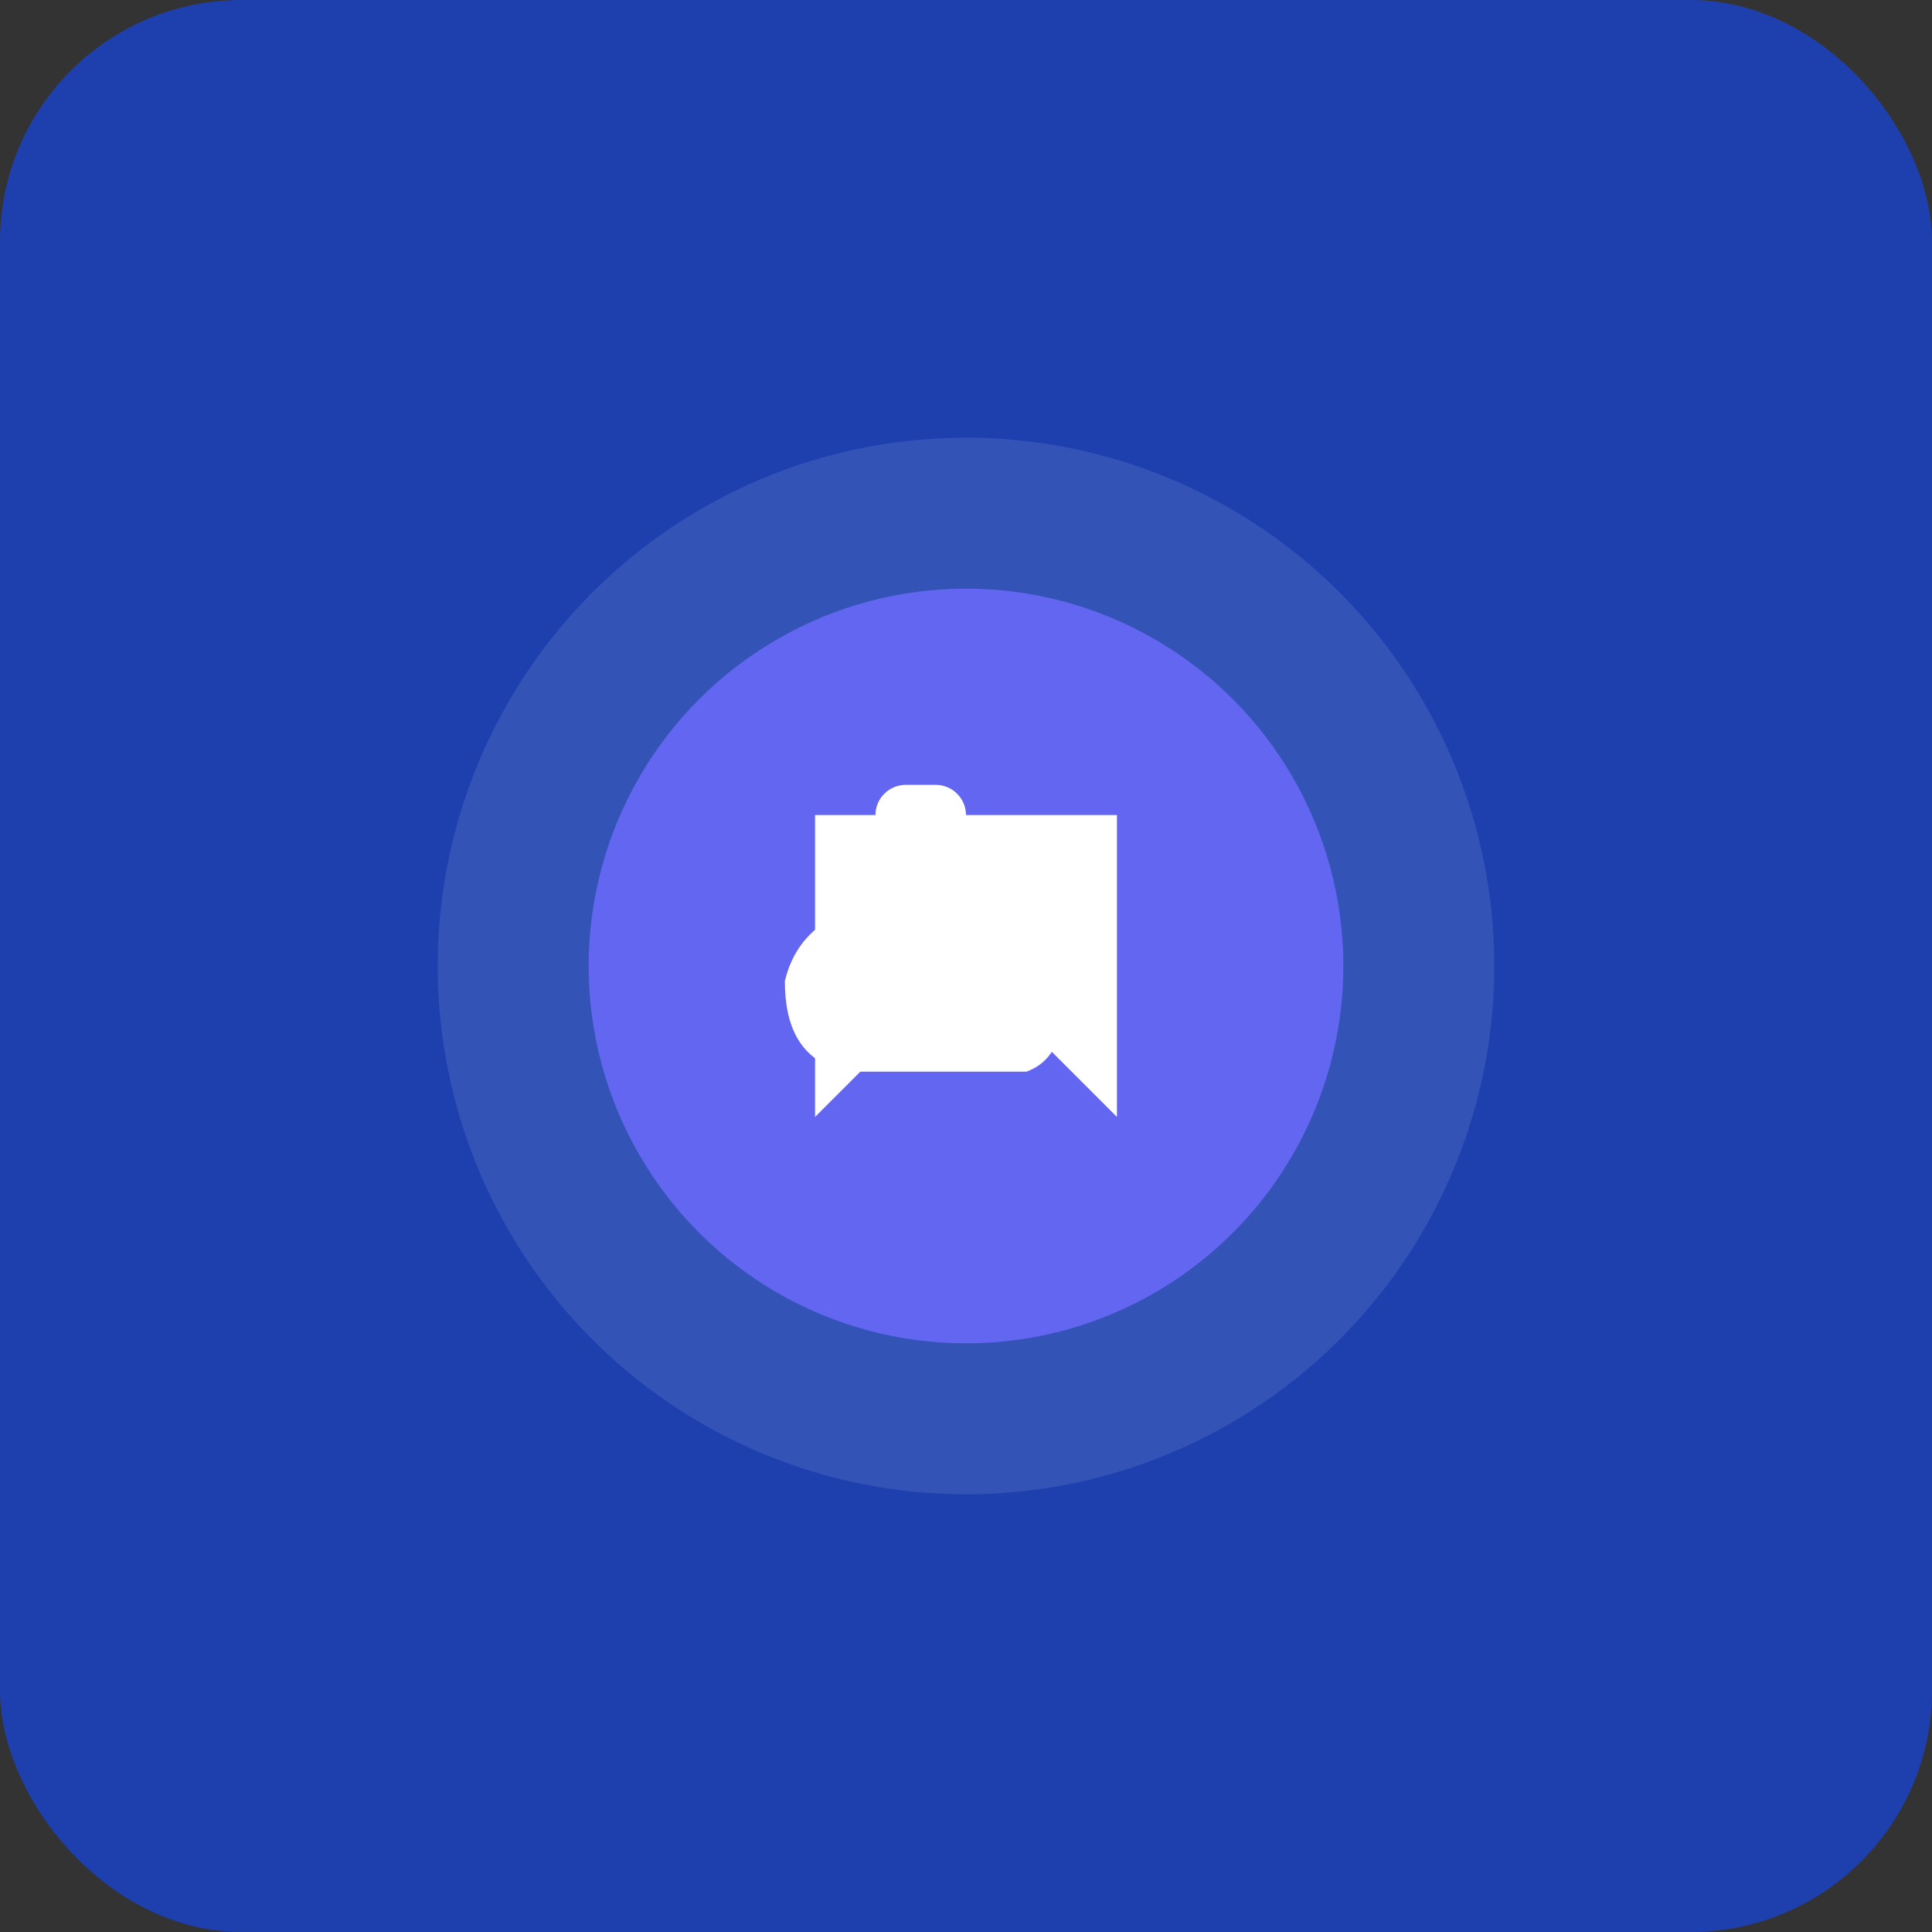 <svg width="1024" height="1024" viewBox="0 0 1024 1024" fill="none" xmlns="http://www.w3.org/2000/svg">
<rect x="0" y="0" width="1024" height="1024" fill="#333333" stroke="none"/>
<rect width="1024" height="1024" rx="128" fill="#1E40AF"/>
<circle cx="512" cy="512" r="280" fill="#FFFFFF" fill-opacity="0.1"/>
<circle cx="512" cy="512" r="200" fill="#6366F1"/>
<path d="M432 432L592 432L592 592L512 512L432 592V432Z" fill="#FFFFFF"/>
<path d="M12 2C13.1 2 14 2.9 14 4V10C17 10.3 19.3 12 20 15C20.9 18 20 20.3 18 21H6C3 20.3 2 18 2 15C2.7 12 5 10.3 8 10V4C8 2.9 8.9 2 10 2H12Z" fill="#FFFFFF" transform="translate(400,400) scale(8)"/>
</svg>